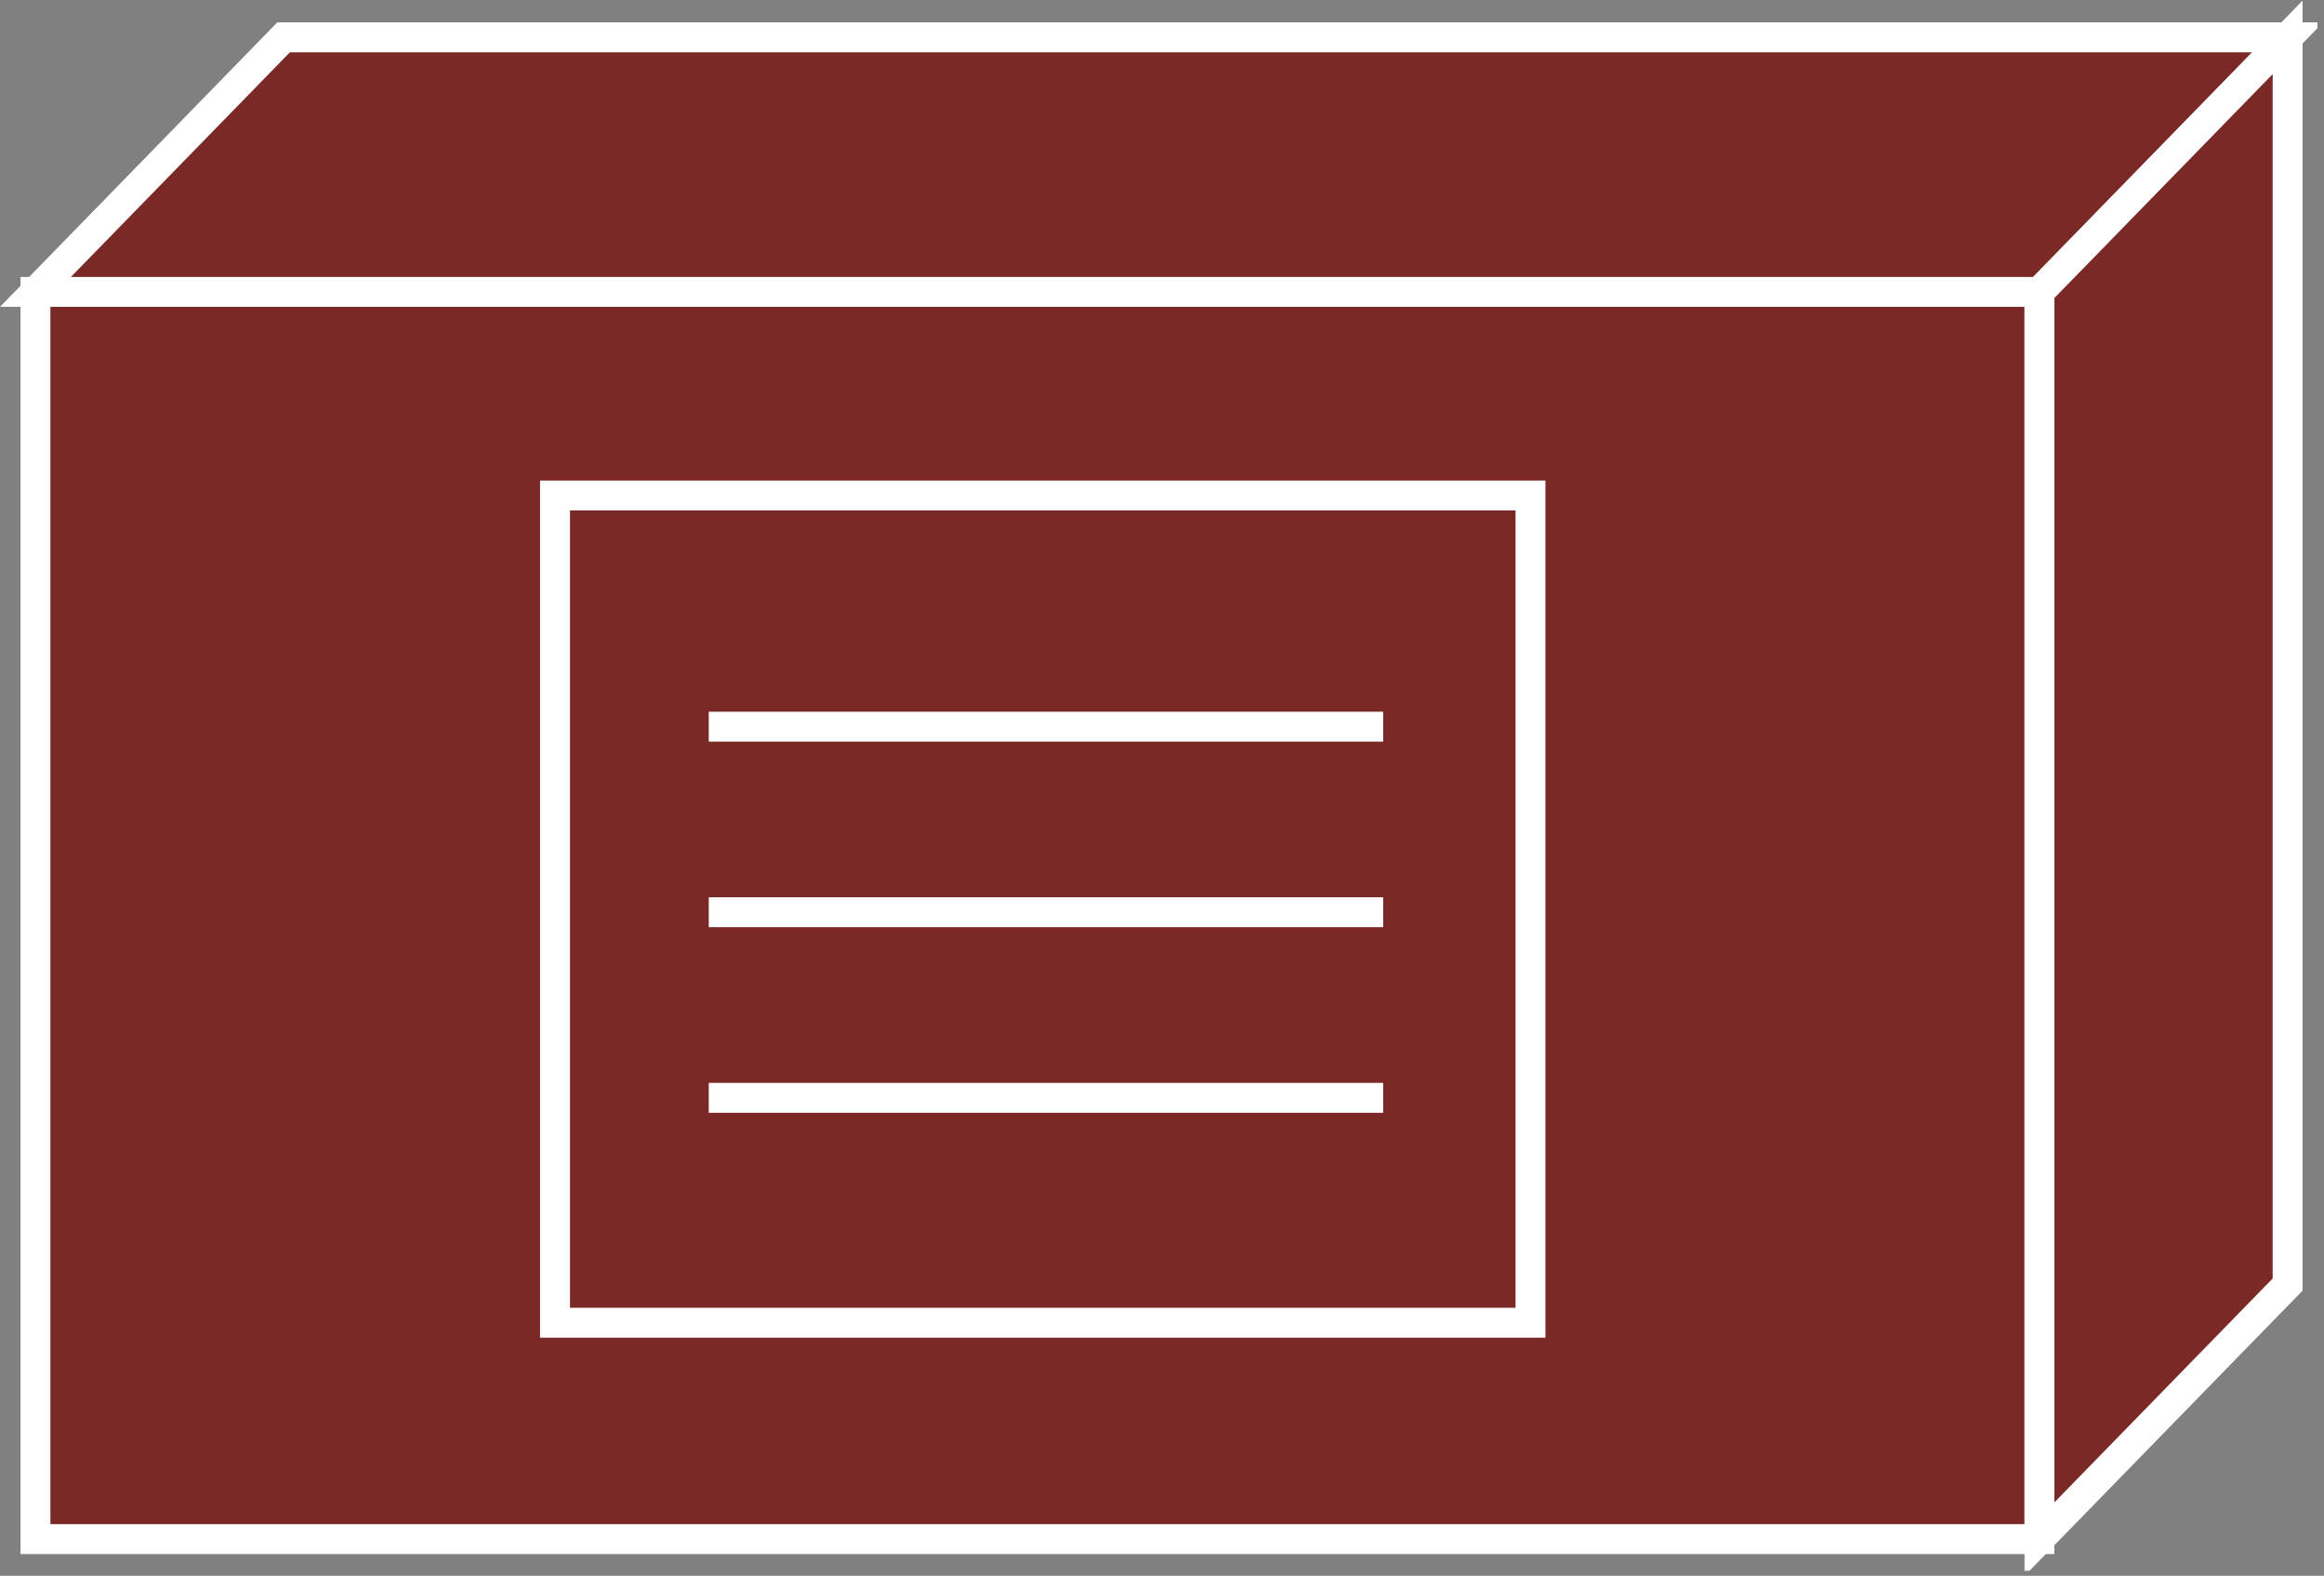 <?xml version="1.0" encoding="UTF-8" standalone="no"?>
<svg
   xmlns:dc="http://purl.org/dc/elements/1.1/"
   xmlns:cc="http://creativecommons.org/ns#"
   xmlns:rdf="http://www.w3.org/1999/02/22-rdf-syntax-ns#"
   xmlns:svg="http://www.w3.org/2000/svg"
   xmlns="http://www.w3.org/2000/svg"
   viewBox="0 0 41.44 28.093"
   height="28.093"
   width="41.44"
   xml:space="preserve"
   id="svg2"
   version="1.1"><rect x="0" y="0" width="41.44" height="28.093" fill="#808080" stroke="none"/><defs
     id="defs6"><clipPath
       id="clipPath20"
       clipPathUnits="userSpaceOnUse"><path
         id="path18"
         d="M 0,0.668 H 310 V 210.668 H 0 Z" /></clipPath></defs><g
     transform="matrix(1.333,0,0,-1.333,0,28.093)"
     id="g10"><g
       transform="scale(0.1)"
       id="g12"><g
         id="g14"><g
           clip-path="url(#clipPath20)"
           id="g16"><path
             id="path22"
             style="fill:#7B2927;fill-opacity:1;fill-rule:nonzero;stroke:none"
             d="m 4.742,4.91 h 268.074 v 166.801 H 4.742 Z" /><path
             id="path24"
             style="fill:none;stroke:#FFFFFF;stroke-width:4;stroke-linecap:butt;stroke-linejoin:miter;stroke-miterlimit:4;stroke-dasharray:none;stroke-opacity:1"
             d="M 4.742,4.91 V 171.711 H 272.816 V 4.91 Z" /><path
             id="path26"
             style="fill:#7B2927;fill-opacity:1;fill-rule:nonzero;stroke:none"
             d="M 37.934,205.754 4.742,171.711 H 272.816 l 33.196,34.043 H 37.934" /><path
             id="path28"
             style="fill:none;stroke:#FFFFFF;stroke-width:4;stroke-linecap:butt;stroke-linejoin:miter;stroke-miterlimit:4;stroke-dasharray:none;stroke-opacity:1"
             d="M 37.934,205.754 4.742,171.711 H 272.816 l 33.196,34.043 z" /><path
             id="path30"
             style="fill:#7B2927;fill-opacity:1;fill-rule:nonzero;stroke:none"
             d="M 306.012,38.953 V 205.754 L 272.816,171.711 V 4.91 l 33.196,34.043" /><path
             id="path32"
             style="fill:none;stroke:#FFFFFF;stroke-width:4;stroke-linecap:butt;stroke-linejoin:miter;stroke-miterlimit:4;stroke-dasharray:none;stroke-opacity:1"
             d="M 306.012,38.953 V 205.754 L 272.816,171.711 V 4.91 Z" /><path
             id="path34"
             style="fill:none;stroke:#FFFFFF;stroke-width:4;stroke-linecap:butt;stroke-linejoin:miter;stroke-miterlimit:4;stroke-dasharray:none;stroke-opacity:1"
             d="M 204.73,33.848 V 144.484 H 74.242 V 33.848 Z" /><path
             id="path36"
             style="fill:none;stroke:#FFFFFF;stroke-width:4;stroke-linecap:butt;stroke-linejoin:miter;stroke-miterlimit:4;stroke-dasharray:none;stroke-opacity:1"
             d="M 94.809,113.566 H 185.023" /><path
             id="path38"
             style="fill:none;stroke:#FFFFFF;stroke-width:4;stroke-linecap:butt;stroke-linejoin:miter;stroke-miterlimit:4;stroke-dasharray:none;stroke-opacity:1"
             d="M 94.809,88.75 H 185.023" /><path
             id="path40"
             style="fill:none;stroke:#FFFFFF;stroke-width:4;stroke-linecap:butt;stroke-linejoin:miter;stroke-miterlimit:4;stroke-dasharray:none;stroke-opacity:1"
             d="M 94.809,63.926 H 185.023" /></g></g></g></g></svg>